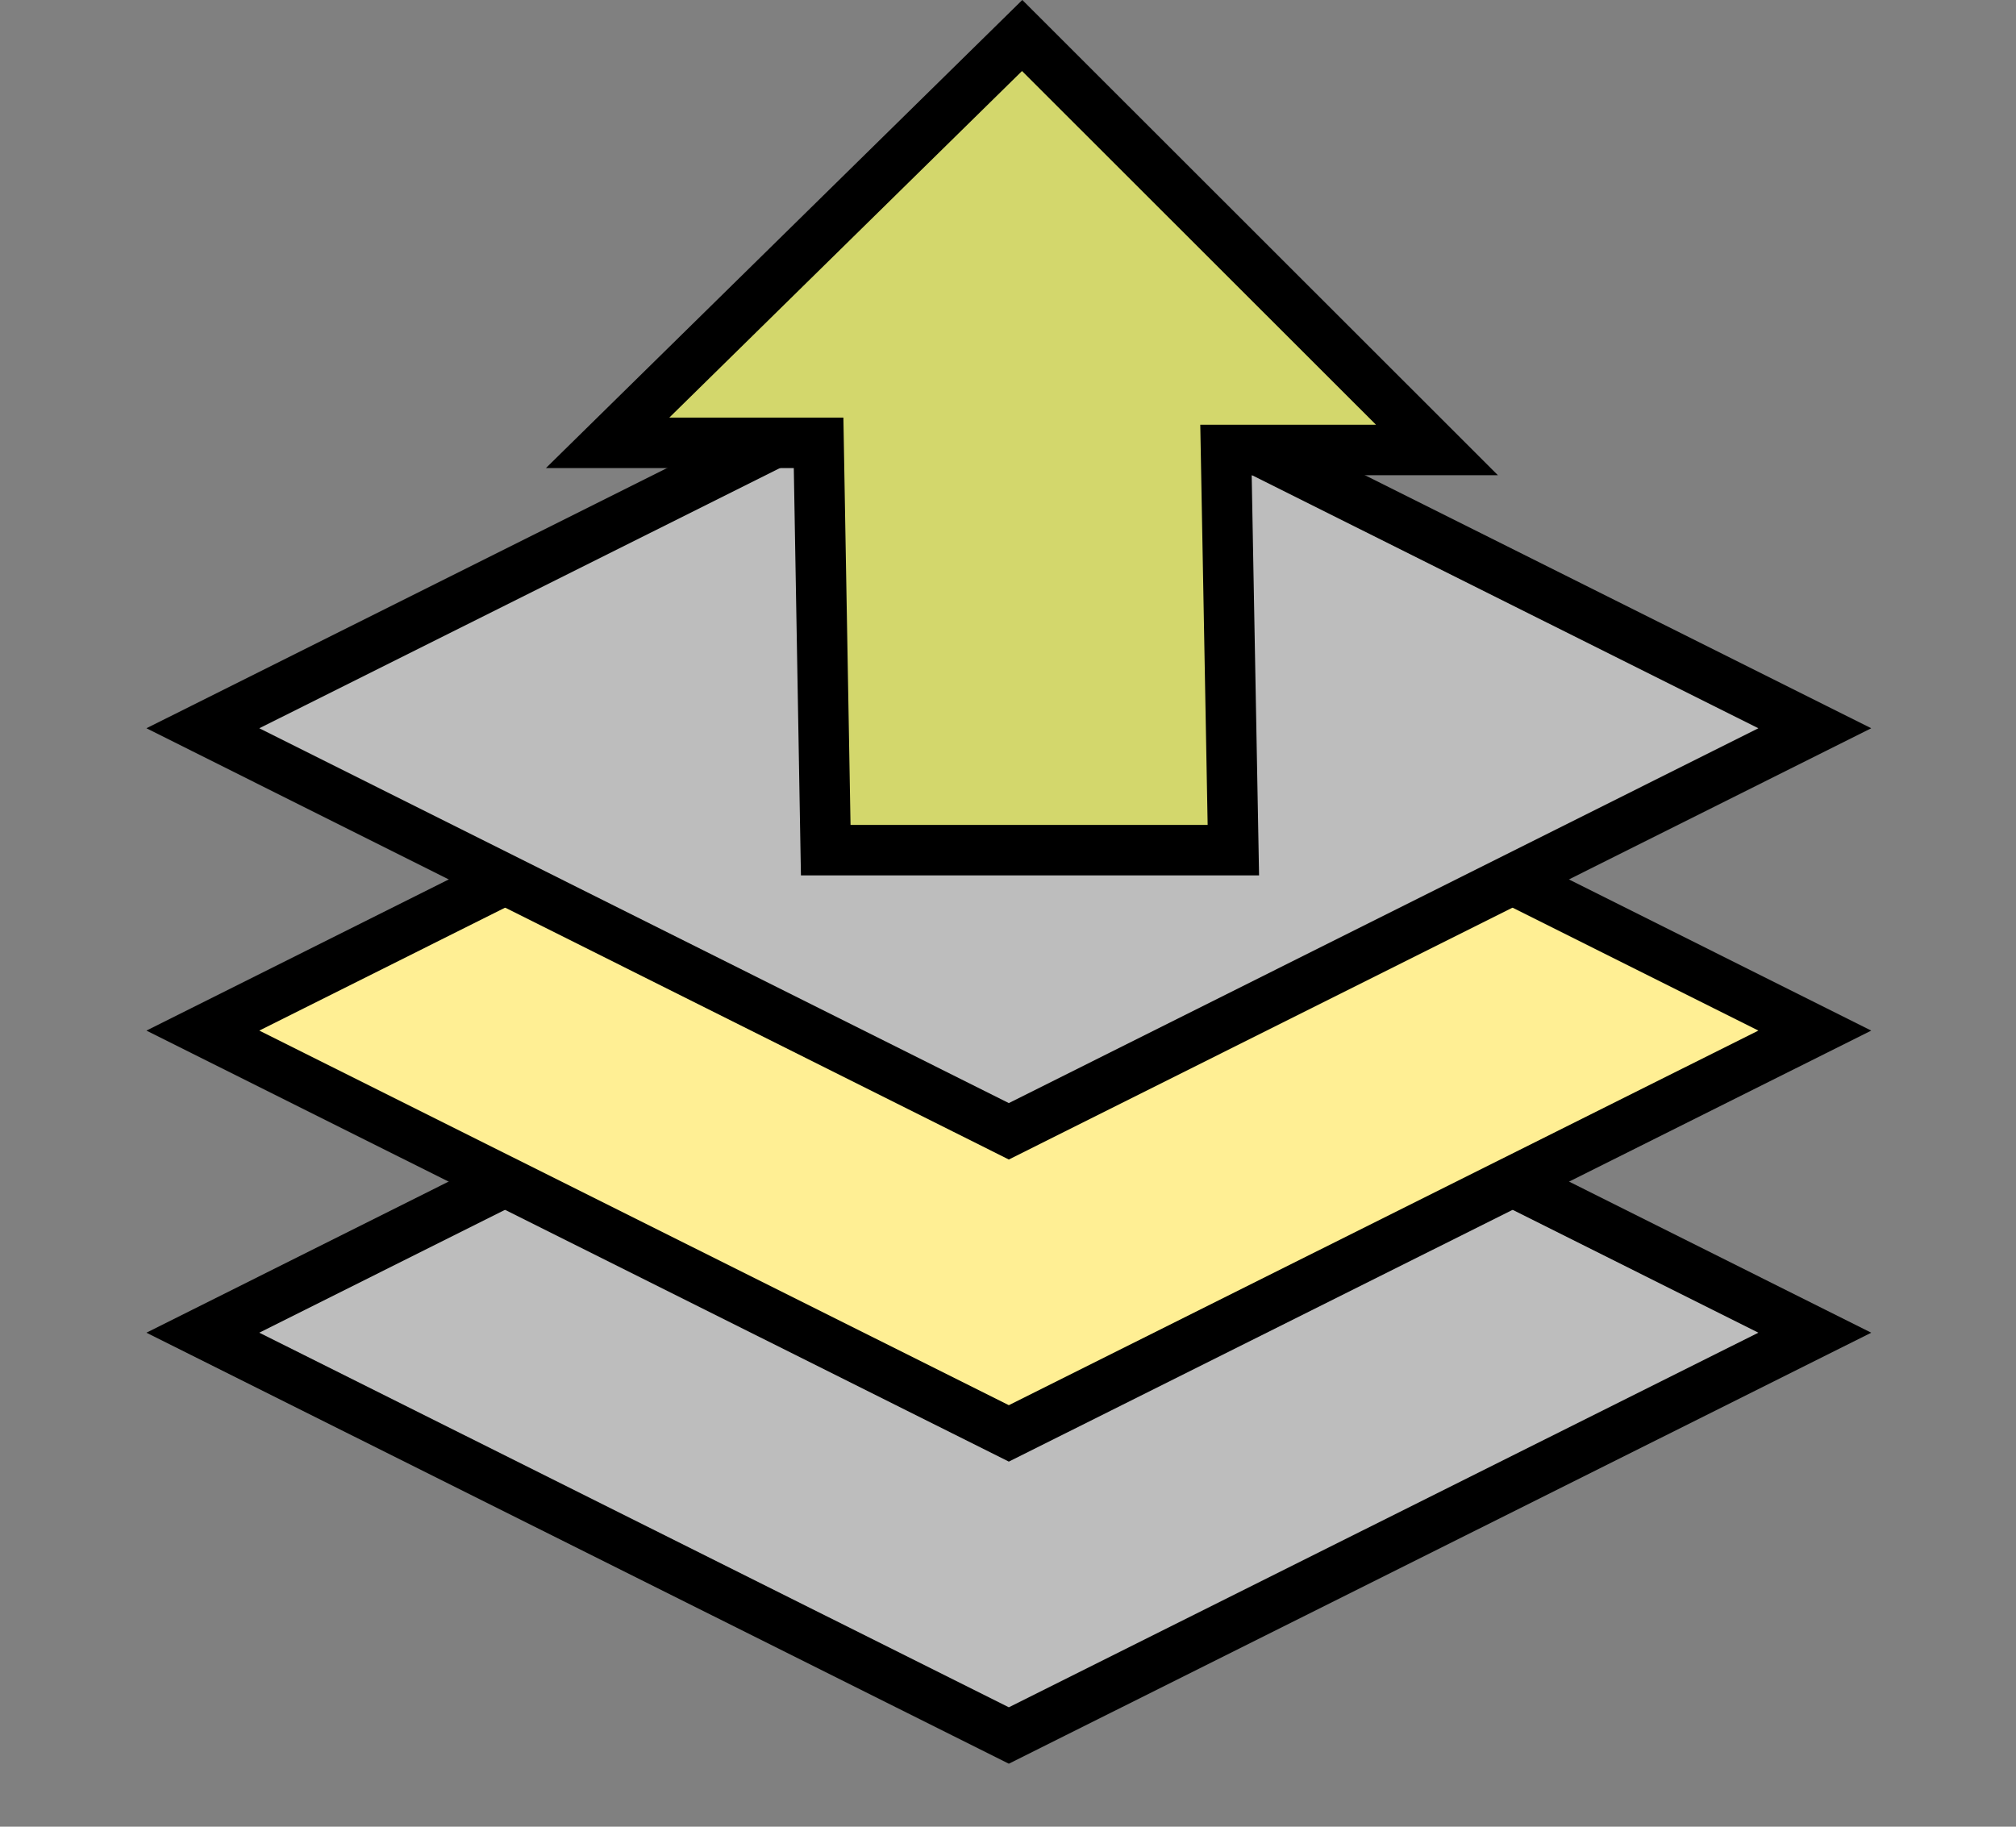 <?xml version="1.0" encoding="UTF-8" standalone="no"?>
<svg
   xmlns:dc="http://purl.org/dc/elements/1.1/"
   xmlns:cc="http://creativecommons.org/ns#"
   xmlns:rdf="http://www.w3.org/1999/02/22-rdf-syntax-ns#"
   xmlns:svg="http://www.w3.org/2000/svg"
   xmlns="http://www.w3.org/2000/svg"
   xmlns:sodipodi="http://sodipodi.sourceforge.net/DTD/sodipodi-0.dtd"
   xmlns:inkscape="http://www.inkscape.org/namespaces/inkscape"
   inkscape:version="1.0 (4035a4f, 2020-05-01)"
   sodipodi:docname="floor-up.svg"
   id="svg8658"
   version="1.1"
   viewBox="0 0 8.467 7.673"
   height="29"
   width="32">
  <rect x="0" y="0" width="8.467" height="7.673" fill="#808080" stroke="none"/>
  <defs
     id="defs8662" />
  <sodipodi:namedview
     inkscape:current-layer="svg8658"
     inkscape:window-maximized="0"
     inkscape:window-y="103"
     inkscape:window-x="27"
     inkscape:cy="17.895918"
     inkscape:cx="15.418305"
     inkscape:zoom="6.8764531"
     showgrid="false"
     id="namedview8660"
     inkscape:window-height="686"
     inkscape:window-width="1407"
     inkscape:pageshadow="2"
     inkscape:pageopacity="0"
     guidetolerance="10"
     gridtolerance="10"
     objecttolerance="10"
     borderopacity="1"
     bordercolor="#666666"
     pagecolor="#ffffff" />
  <path
     inkscape:connector-curvature="0"
     id="path4679-1"
     d="M 0.852,5.598 4.237,3.905 7.622,5.598 4.237,7.29 Z"
     style="display:inline;fill:#bdbdbd;fill-opacity:1;stroke:#000000;stroke-width:0.212;stroke-linecap:butt;stroke-linejoin:miter;stroke-miterlimit:4;stroke-dasharray:none;stroke-dashoffset:0;stroke-opacity:1;marker-start:none" />
  <path
     style="display:inline;fill:#ffef94;fill-opacity:1;stroke:#000000;stroke-width:0.212;stroke-linecap:butt;stroke-linejoin:miter;stroke-miterlimit:4;stroke-dasharray:none;stroke-dashoffset:0;stroke-opacity:1;marker-start:none"
     d="M 0.852,4.329 4.237,2.636 7.622,4.329 4.237,6.021 Z"
     id="path4681-2"
     inkscape:connector-curvature="0" />
  <path
     inkscape:connector-curvature="0"
     id="path4683-6"
     d="M 0.852,3.059 4.237,1.367 7.622,3.059 4.237,4.752 Z"
     style="display:inline;fill:#bdbdbd;fill-opacity:1;stroke:#000000;stroke-width:0.212;stroke-linecap:butt;stroke-linejoin:miter;stroke-miterlimit:4;stroke-dasharray:none;stroke-dashoffset:0;stroke-opacity:1;marker-start:none" />
  <path
     inkscape:export-ydpi="94.5"
     inkscape:export-xdpi="94.5"
     inkscape:export-filename="/Users/talin/Projects/games/faery/src/icons/raise.png"
     sodipodi:nodetypes="cccccccc"
     id="path1679-1"
     d="M 3.468,3.571 3.438,1.86 H 2.552 L 4.293,0.149 6.035,1.89 h -0.886 l 0.031,1.681 z"
     style="display:inline;fill:#d3d76c;fill-opacity:1;stroke:#000000;stroke-width:0.212px;stroke-linecap:butt;stroke-linejoin:miter;stroke-opacity:1" />
</svg>
